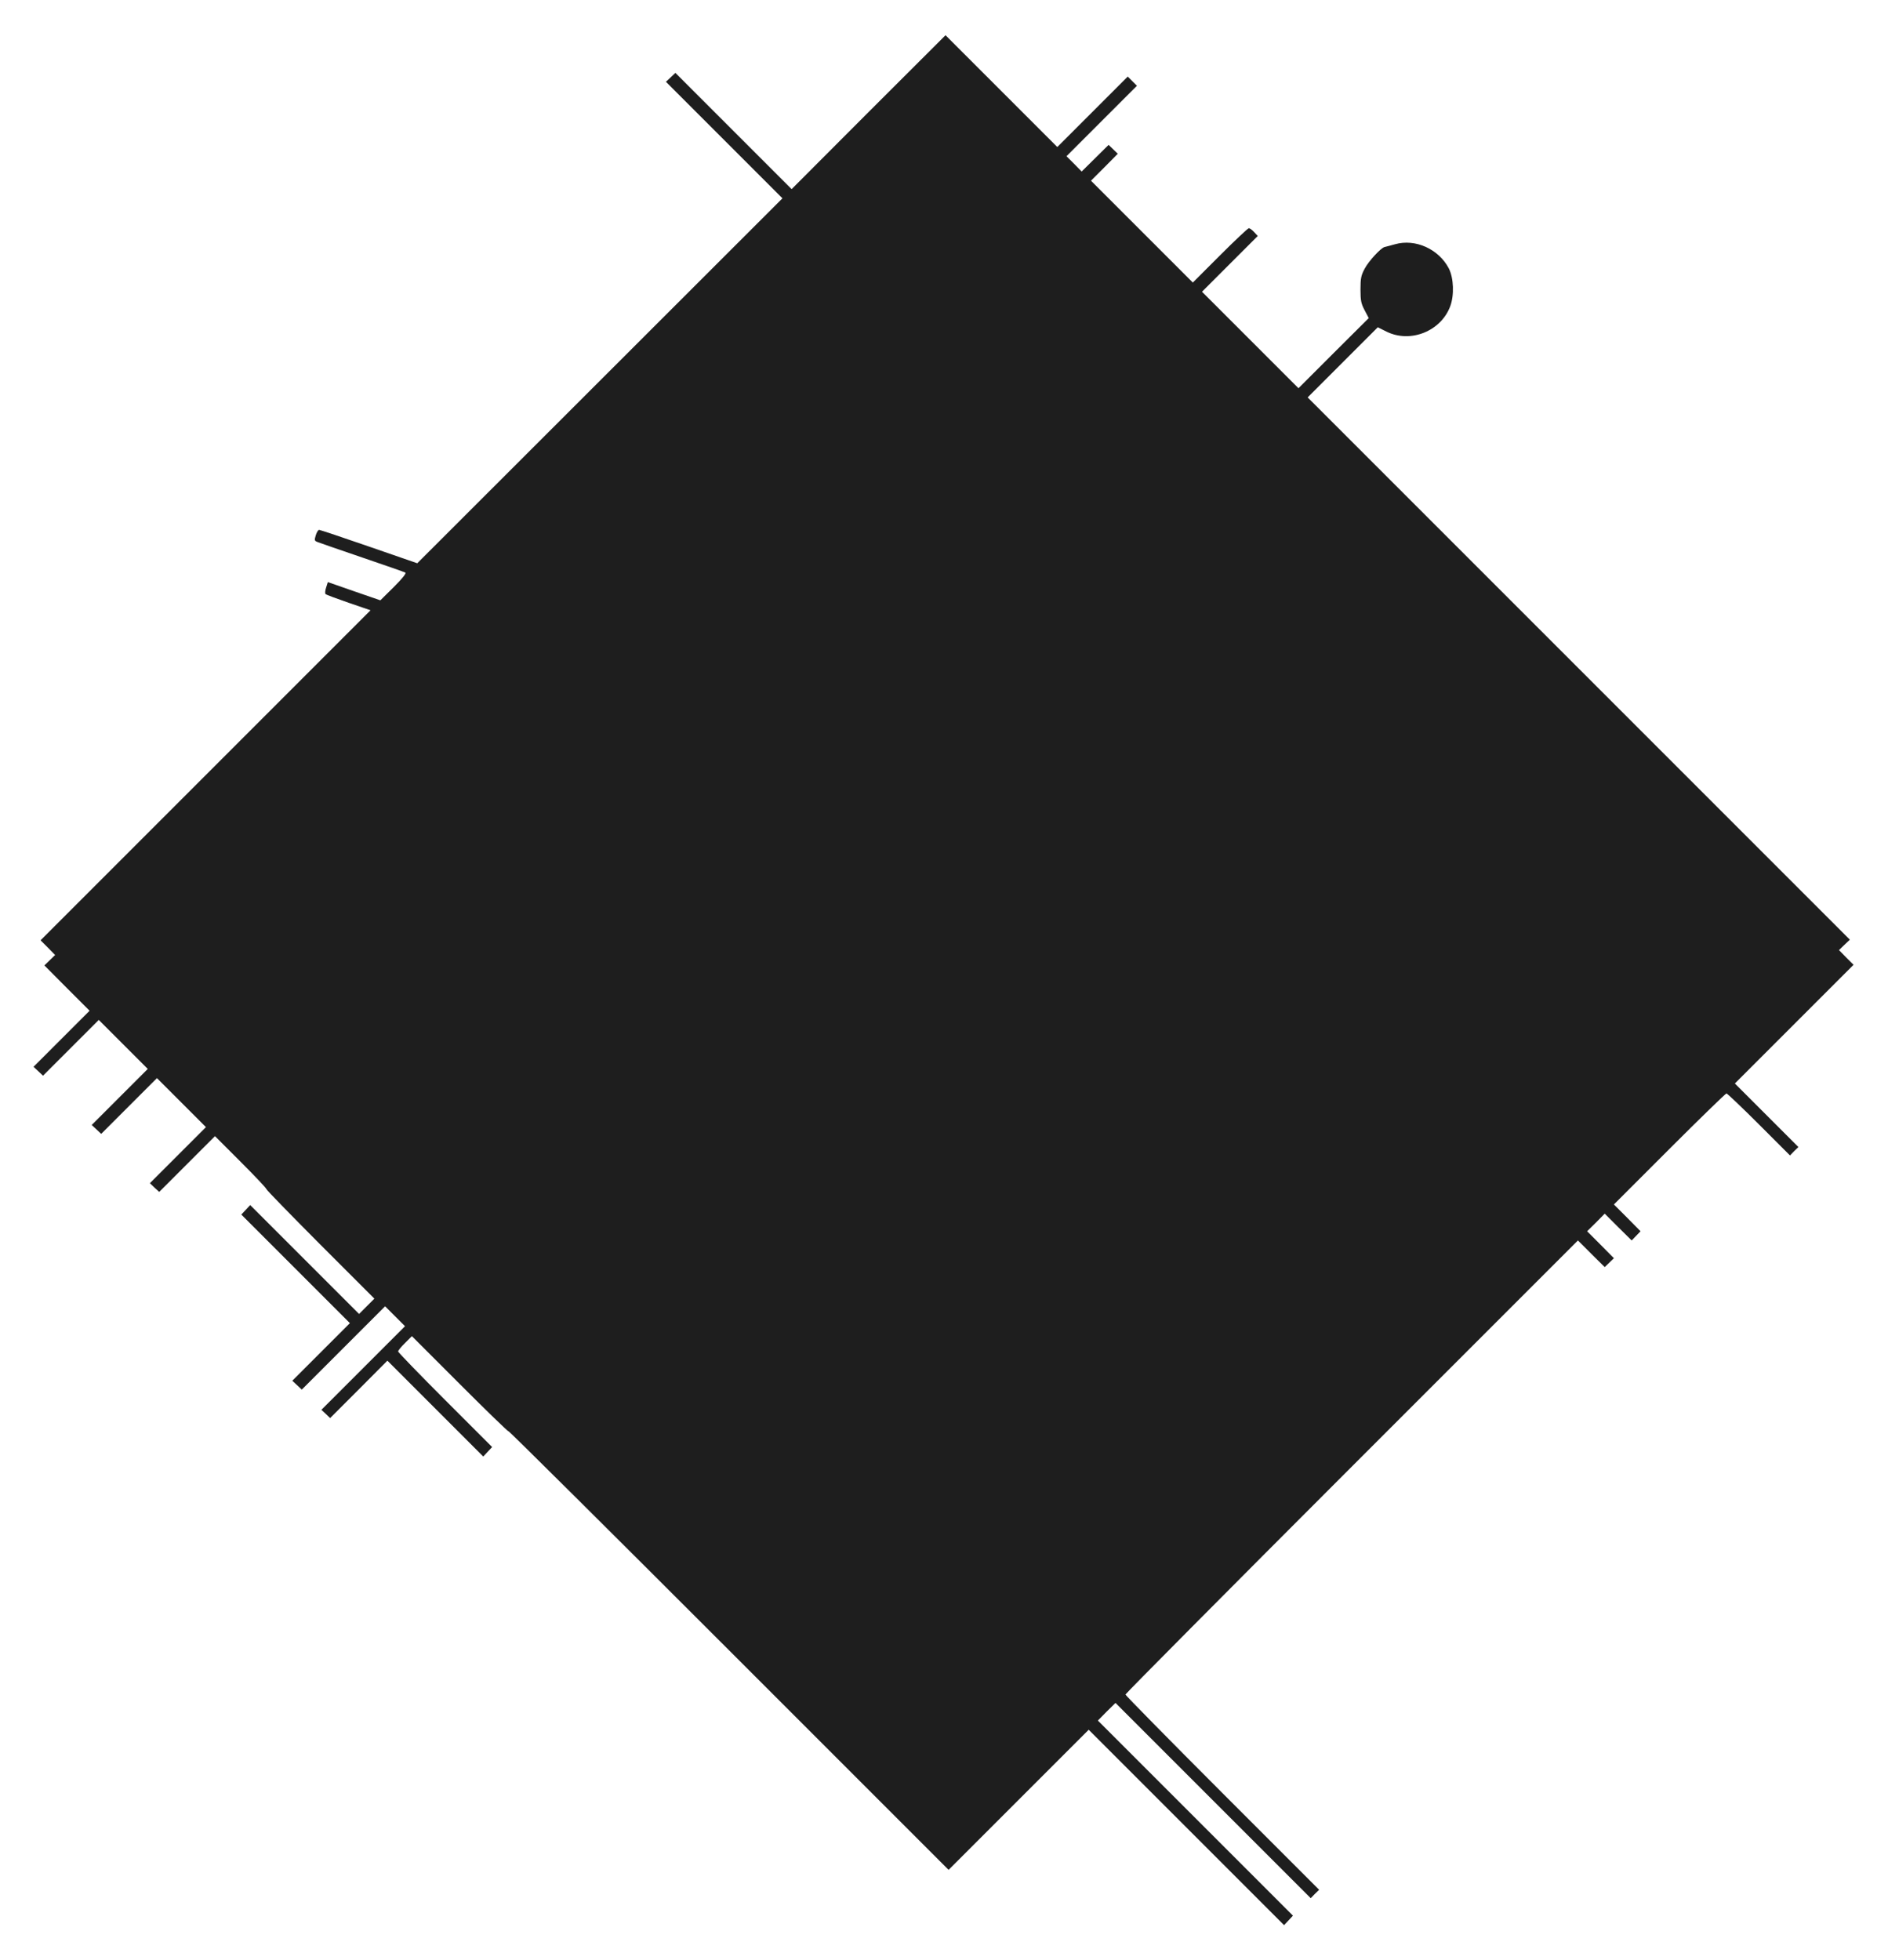 <?xml version="1.0" standalone="no"?>
<!DOCTYPE svg PUBLIC "-//W3C//DTD SVG 20010904//EN"
 "http://www.w3.org/TR/2001/REC-SVG-20010904/DTD/svg10.dtd">
<svg version="1.0" xmlns="http://www.w3.org/2000/svg"
 width="1233pt" height="1280pt" viewBox="0 0 1233 1280"
 preserveAspectRatio="xMidYMid meet">
<g transform="translate(0,1280) scale(0.1,-0.1)"
fill="#1e1e1e" stroke="none">
<path d="M5672 12068 l-502 -503 -380 380 -379 379 -31 -29 -31 -29 381 -381
380 -380 -1193 -1192 -1192 -1191 -315 109 c-173 60 -320 109 -326 109 -6 0
-16 -16 -22 -36 -10 -33 -9 -36 16 -45 15 -6 146 -51 292 -101 146 -50 271
-93 277 -97 8 -4 -18 -37 -75 -94 l-88 -87 -171 59 -172 60 -11 -35 c-7 -20
-8 -39 -4 -43 5 -5 73 -30 151 -57 l143 -49 -1077 -1077 -1078 -1078 48 -48
47 -48 -35 -34 -35 -34 147 -148 148 -148 -183 -183 -183 -183 31 -29 31 -29
182 182 182 182 160 -160 160 -160 -183 -183 -183 -183 31 -29 31 -29 182 182
182 182 160 -160 160 -160 -183 -183 -183 -183 30 -29 31 -28 182 182 182 182
168 -168 c92 -92 168 -172 168 -178 0 -5 159 -168 352 -362 l353 -353 -50 -50
-50 -50 -355 355 -356 356 -29 -31 -29 -31 354 -354 355 -355 -188 -188 -188
-188 31 -29 31 -29 272 272 272 272 65 -65 65 -65 -273 -273 -273 -273 29 -27
28 -27 187 187 187 188 313 -313 313 -313 29 31 29 31 -307 307 c-169 169
-307 312 -307 317 0 6 20 31 45 55 l45 45 313 -313 c172 -172 315 -311 318
-308 3 3 650 -640 1439 -1429 l1435 -1435 457 457 458 458 638 -638 638 -638
29 31 29 31 -637 637 -637 637 57 58 58 57 637 -637 638 -638 27 28 28 27
-633 633 c-347 347 -632 637 -632 642 0 5 665 675 1477 1487 l1478 1478 87
-87 88 -87 30 29 30 29 -87 88 -88 88 58 57 57 58 88 -88 88 -87 29 30 29 30
-87 88 -87 87 363 363 c199 199 367 362 372 362 5 0 101 -91 212 -202 l203
-203 27 28 28 27 -208 208 -207 207 387 387 388 388 -48 48 -47 48 35 34 36
34 -1771 1771 -1770 1770 229 229 229 229 58 -29 c156 -76 354 3 415 166 27
72 23 184 -9 247 -66 127 -219 196 -352 158 -30 -8 -61 -17 -68 -18 -24 -6
-104 -92 -130 -142 -23 -43 -27 -62 -27 -135 0 -73 4 -92 27 -136 l27 -51
-230 -229 -229 -229 -315 315 -315 315 182 182 182 182 -24 26 c-13 14 -28 25
-34 25 -6 0 -91 -80 -188 -177 l-178 -178 -332 332 -333 333 88 88 87 88 -30
29 -30 29 -88 -87 -88 -87 -49 50 -50 50 230 230 230 230 -30 30 -30 30 -230
-230 -230 -230 -365 365 -365 365 -503 -502z"/>
</g>
</svg>
